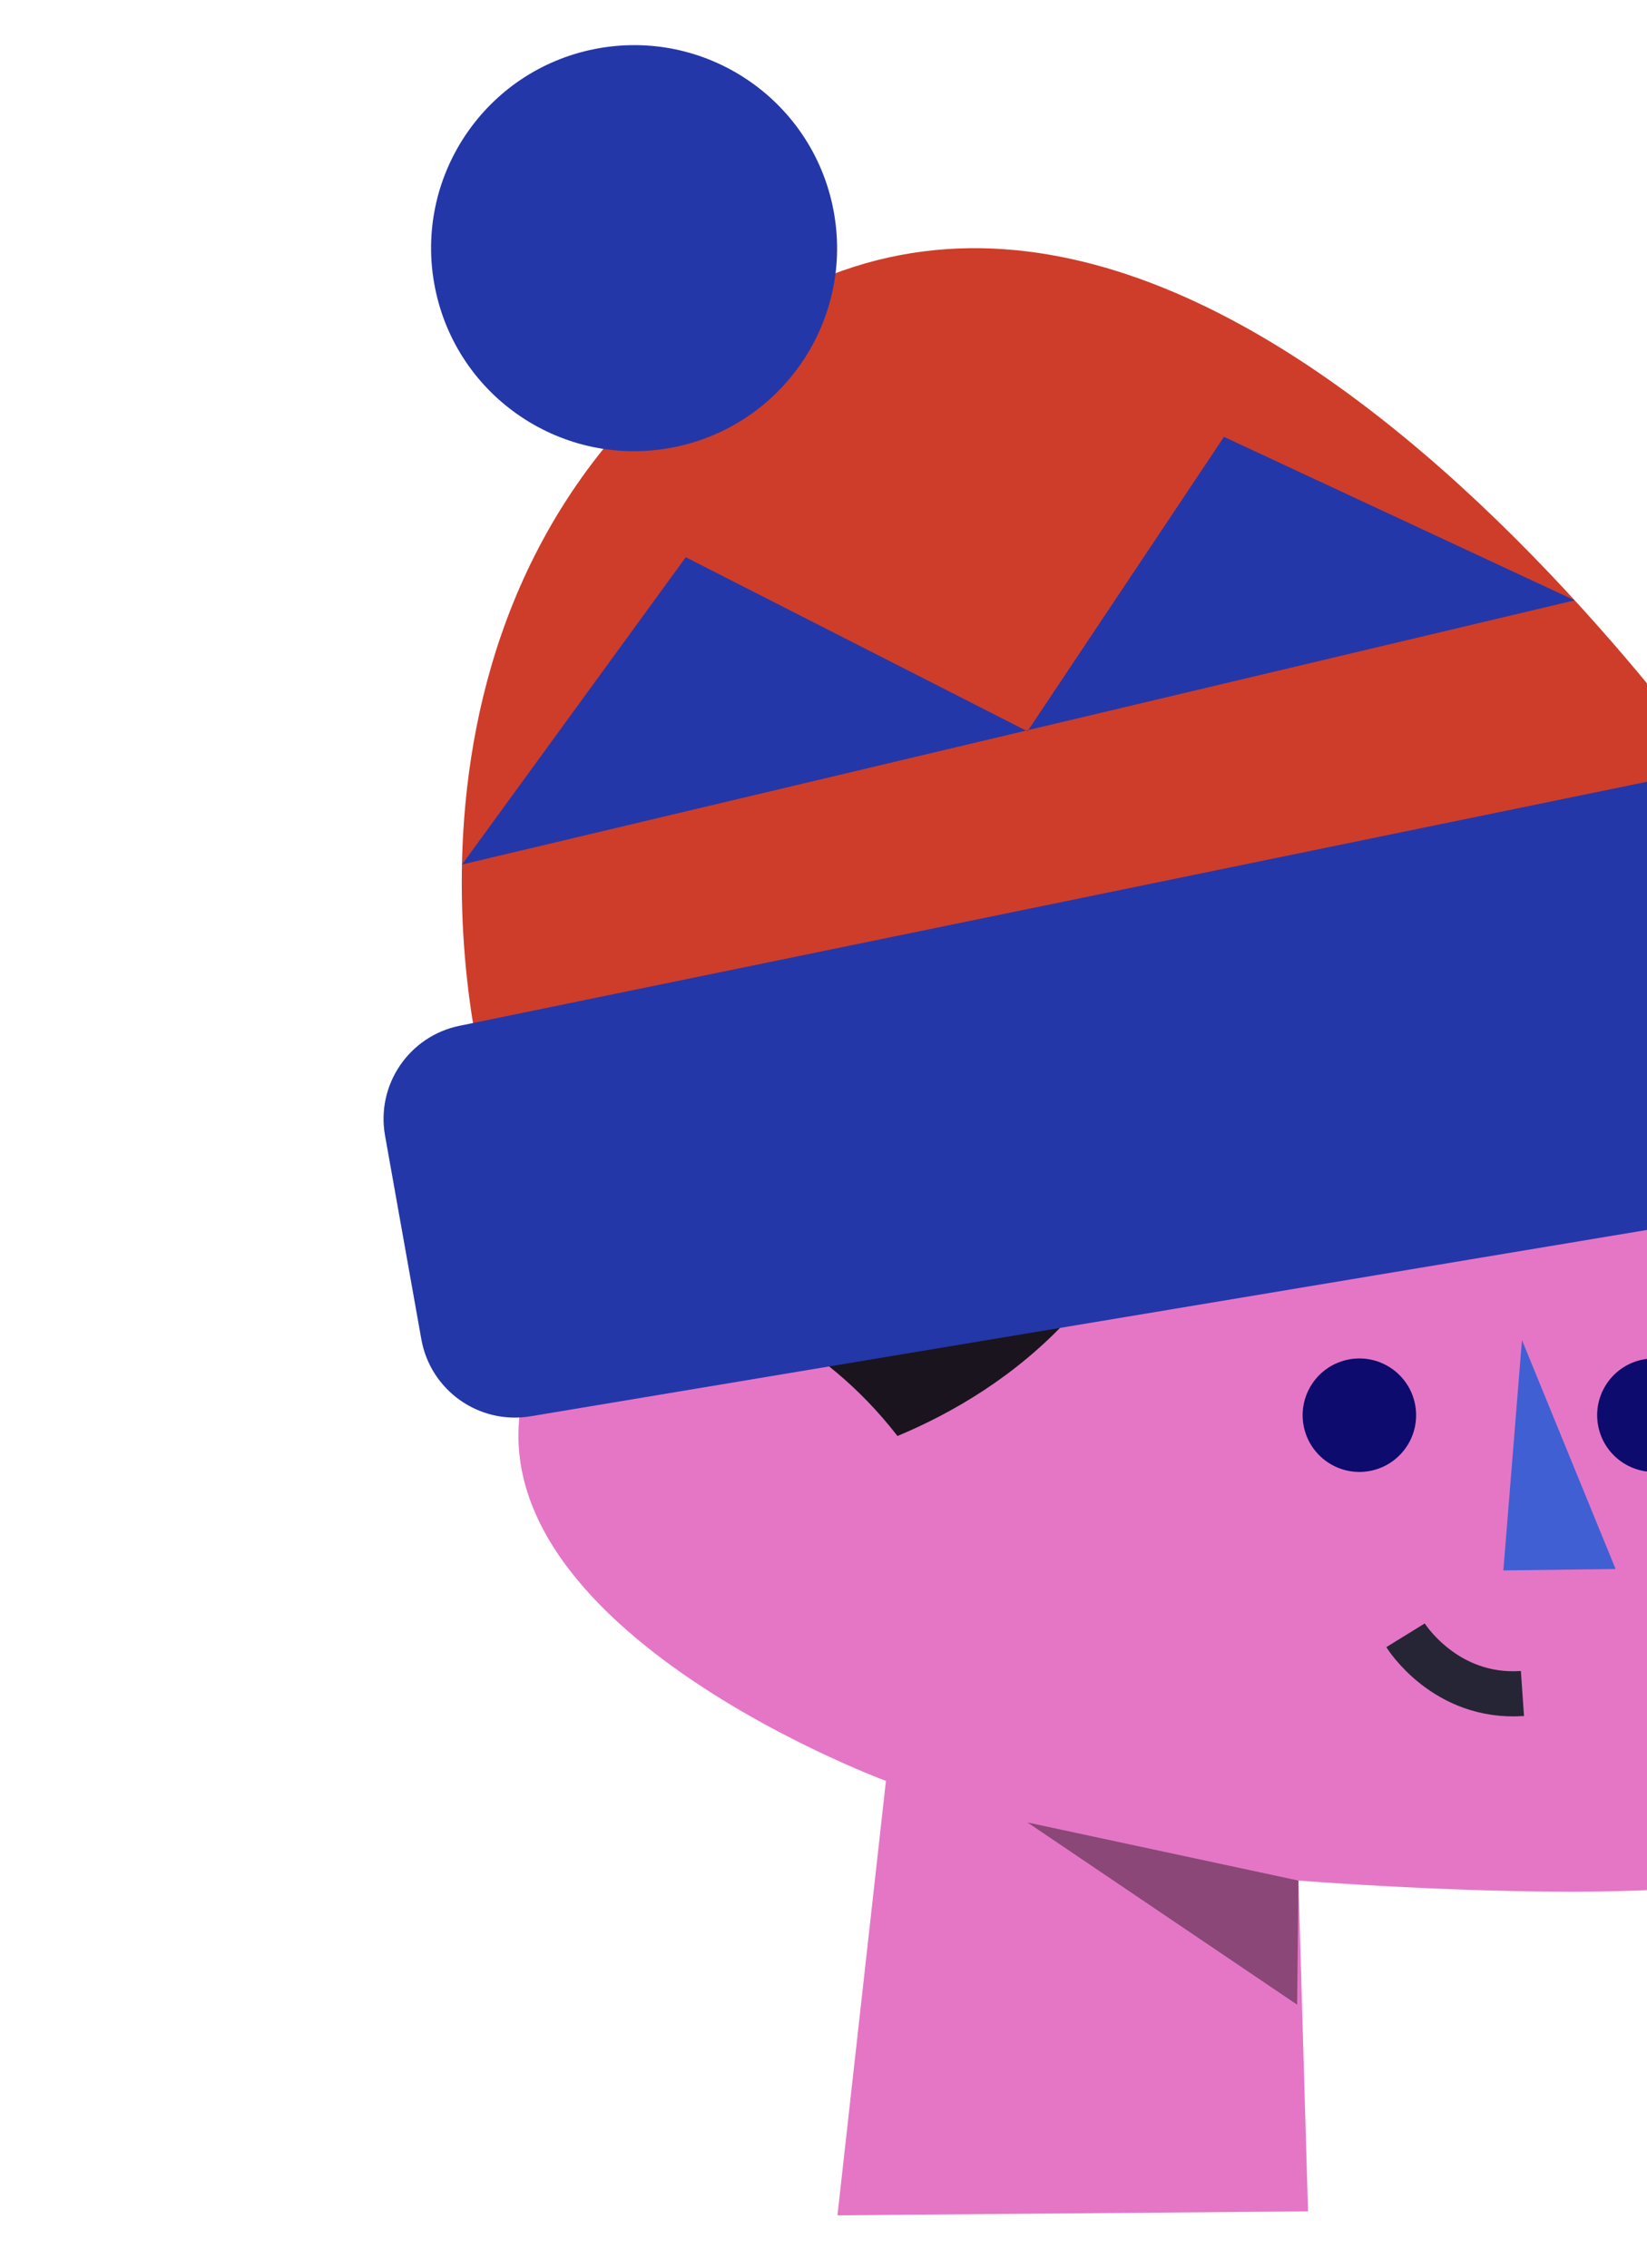 <svg width="146" height="201" viewBox="-30 0 146 201" fill="none" xmlns="http://www.w3.org/2000/svg">
<g id="Group 29" filter="url(#filter0_d)">
<g id="Face color">
<path id="Face" d="M85.951 191.992L85.102 162.675C85.102 162.675 120.724 165.512 128.343 161.553C128.343 161.553 137.657 113.565 126.55 86.99L126.325 85.954L51.152 77.16L46.429 119.704C43.897 112.234 23.508 104.361 18.045 115.058C6.207 138.235 48.535 153.842 48.535 153.842L44.237 192.345" fill="#E576C6"/>
</g>
<path id="Fill 6" opacity="0.398" fill-rule="evenodd" clip-rule="evenodd" d="M85.102 162.675L61.081 157.524L84.986 173.674L85.102 162.675Z" fill="black"/>
<path id="Fill 8" fill-rule="evenodd" clip-rule="evenodd" d="M104.916 114.767L113.216 135.061L103.268 135.188L104.916 114.767Z" fill="#405FD3"/>
<path id="Fill 10" fill-rule="evenodd" clip-rule="evenodd" d="M95.452 120.534C95.947 123.267 94.131 125.883 91.399 126.377C88.666 126.871 86.05 125.057 85.555 122.324C85.061 119.591 86.877 116.976 89.609 116.481C92.342 115.986 94.957 117.801 95.452 120.534" fill="#0D0B6D"/>
<path id="Fill 12" fill-rule="evenodd" clip-rule="evenodd" d="M121.558 120.534C122.053 123.267 120.238 125.883 117.506 126.377C114.773 126.871 112.157 125.057 111.662 122.324C111.167 119.591 112.983 116.976 115.715 116.481C118.449 115.986 121.064 117.801 121.558 120.534" fill="#0D0B6D"/>
<g id="Group 17">
<path id="Fill 14" fill-rule="evenodd" clip-rule="evenodd" d="M94.595 140.935C94.595 140.935 98.072 146.573 104.958 146.095Z" fill="white"/>
<path id="Stroke 16" d="M94.595 140.935C94.595 140.935 98.072 146.573 104.958 146.095" stroke="#252535" stroke-width="4"/>
</g>
<path id="Path" fill-rule="evenodd" clip-rule="evenodd" d="M49.558 123.272C46.111 118.829 42.271 115.888 38.801 113.945L39.619 96.962L74.93 90.804C72.039 110.272 59.242 119.23 49.558 123.272V123.272Z" fill="#19141E"/>
<g id="Hat">
<path id="Hat fill" d="M12.957 91.683C12.957 91.683 0.925 48.514 35.55 24.691C78.408 -4.797 128.014 72.675 128.014 72.675" fill="#CE3D29"/>
<path id="Hat color" fill-rule="evenodd" clip-rule="evenodd" d="M43.862 14.515C45.785 24.264 39.44 33.725 29.691 35.648C19.942 37.571 10.479 31.226 8.557 21.477C6.635 11.727 12.979 2.266 22.728 0.343C32.477 -1.579 41.94 4.766 43.862 14.515ZM4.132 96.646C3.331 92.151 6.258 87.836 10.73 86.917L124.587 63.523C128.877 62.642 133.128 65.195 134.364 69.397L140.808 91.301C142.235 96.15 139.098 101.155 134.112 101.987L17.028 121.527C12.475 122.287 8.158 119.24 7.349 114.695L4.132 96.646ZM30.789 45.387L10.953 72.626L60.957 60.753L61.082 60.817L61.155 60.706L109.59 49.206L78.501 34.718L61.155 60.706L60.957 60.753L30.789 45.387Z" fill="#2437A8"/>
</g>
</g>
<defs>
<filter id="filter0_d" x="6.10352e-05" y="9.15527e-05" width="145.154" height="200.345" filterUnits="userSpaceOnUse" color-interpolation-filters="sRGB">
<feFlood flood-opacity="0" result="BackgroundImageFix"/>
<feColorMatrix in="SourceAlpha" type="matrix" values="0 0 0 0 0 0 0 0 0 0 0 0 0 0 0 0 0 0 127 0"/>
<feOffset dy="4"/>
<feGaussianBlur stdDeviation="2"/>
<feColorMatrix type="matrix" values="0 0 0 0 0 0 0 0 0 0 0 0 0 0 0 0 0 0 0.25 0"/>
<feBlend mode="normal" in2="BackgroundImageFix" result="effect1_dropShadow"/>
<feBlend mode="normal" in="SourceGraphic" in2="effect1_dropShadow" result="shape"/>
</filter>
</defs>
</svg>
